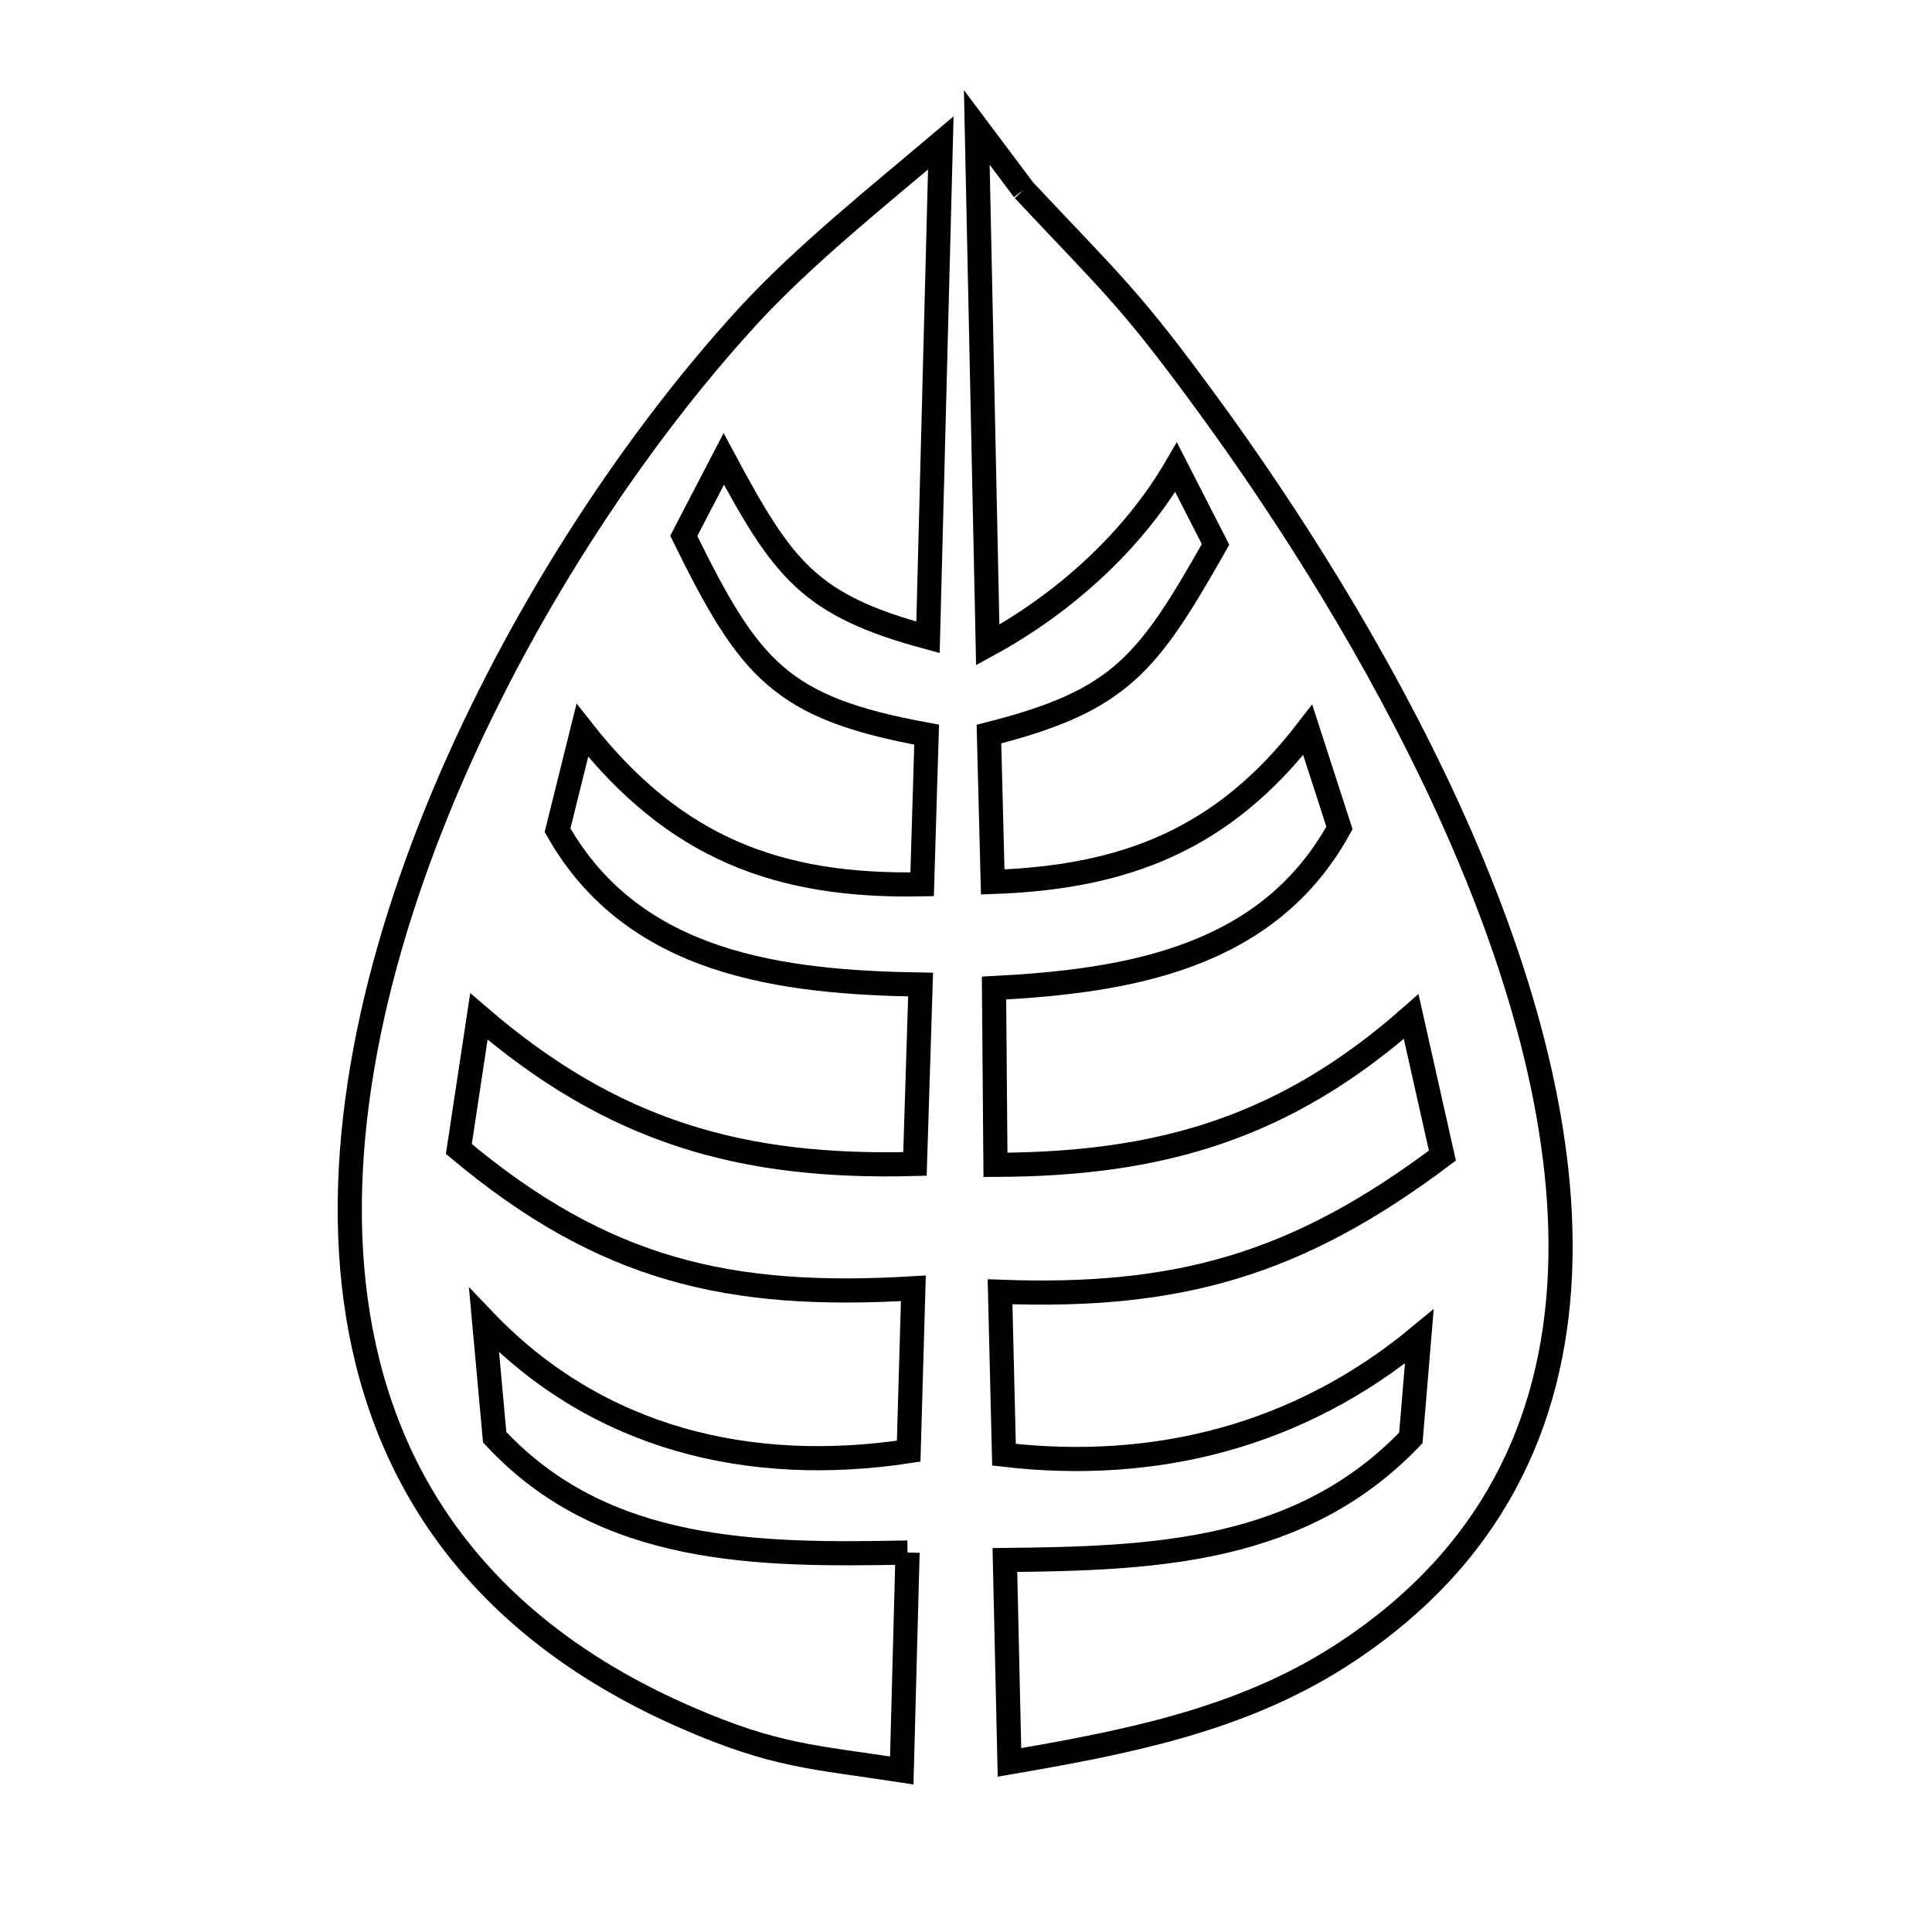 <svg xmlns="http://www.w3.org/2000/svg" viewBox="0.0 0.0 24.0 24.0" height="200px" width="200px"><path fill="none" stroke="black" stroke-width=".3" stroke-opacity="1.0"  filling="0" d="M12.716 2.359 L12.716 2.359 C13.835 3.553 14.03 3.691 15.028 5.059 C15.988 6.376 17.116 8.136 17.984 10.031 C18.851 11.926 19.459 13.957 19.379 15.816 C19.299 17.675 18.531 19.363 16.649 20.572 C15.402 21.374 13.969 21.647 12.54 21.893 L12.483 19.379 C14.341 19.36 16.162 19.29 17.526 17.862 L17.631 16.603 C16.14 17.839 14.351 18.29 12.472 18.071 L12.423 16.047 C14.638 16.129 16.115 15.711 17.918 14.355 L17.53 12.628 C15.958 14.016 14.409 14.464 12.366 14.47 L12.348 12.274 C14.009 12.187 15.751 11.906 16.639 10.284 L16.245 9.067 C15.196 10.431 13.975 10.899 12.332 10.956 L12.285 9.119 C13.918 8.705 14.253 8.257 15.1 6.763 L14.61 5.805 C14.069 6.731 13.212 7.499 12.27 8.012 L12.134 1.583 C12.328 1.842 12.522 2.1 12.716 2.359 L12.716 2.359"></path>
<path fill="none" stroke="black" stroke-width=".3" stroke-opacity="1.0"  filling="0" d="M11.274 19.286 L11.202 21.993 C10.092 21.823 9.635 21.817 8.539 21.341 C6 20.24 4.786 18.428 4.447 16.339 C4.108 14.249 4.643 11.881 5.602 9.667 C6.562 7.453 7.945 5.392 9.302 3.916 C9.987 3.172 10.92 2.425 11.687 1.776 L11.528 7.917 C10.046 7.519 9.726 7.071 8.991 5.701 L8.494 6.657 C9.313 8.323 9.695 8.794 11.511 9.126 L11.455 10.985 C9.667 11.022 8.382 10.535 7.234 9.073 L6.926 10.313 C7.872 11.985 9.717 12.202 11.436 12.231 L11.366 14.459 C9.215 14.517 7.617 14.064 5.949 12.627 L5.7 14.273 C7.505 15.785 9.062 16.14 11.346 16.004 L11.288 18.027 C9.331 18.323 7.431 17.887 6.013 16.402 L6.145 17.853 C7.5 19.315 9.421 19.323 11.274 19.286 L11.274 19.286"></path></svg>